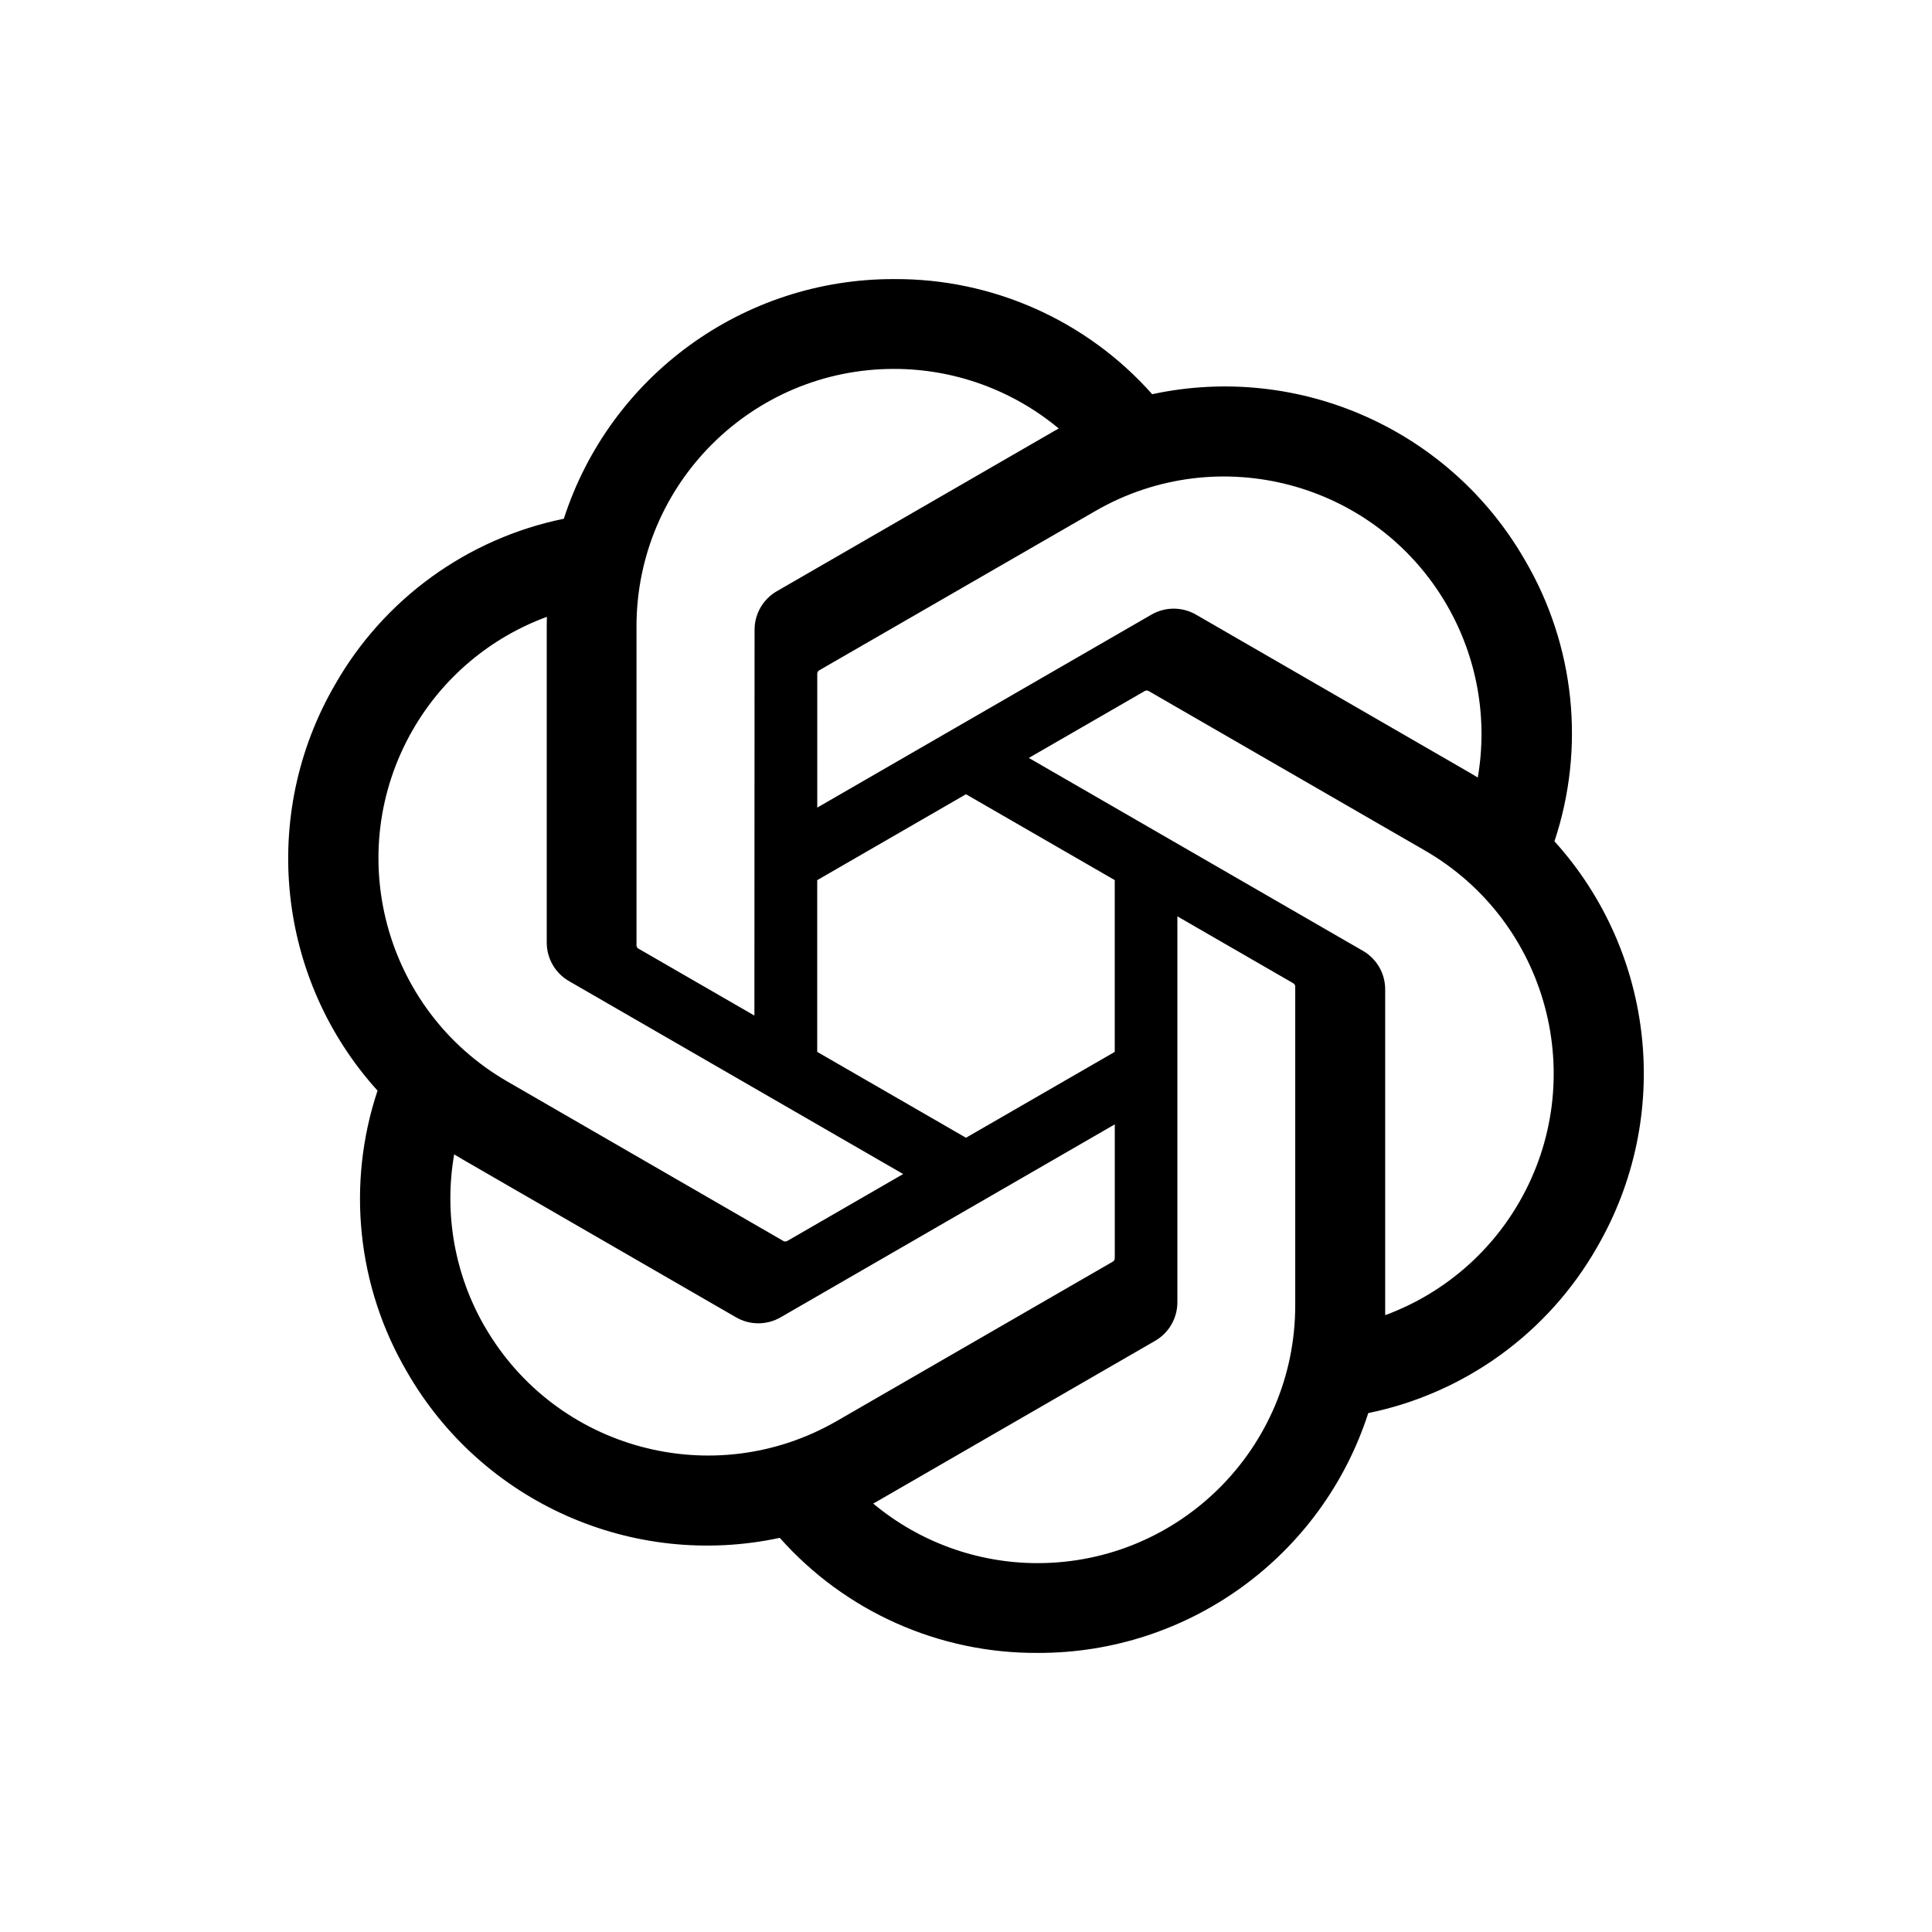 <svg width="450" height="450" xmlns="http://www.w3.org/2000/svg">
  <path d="m362.055,195.975c7.26,-21.79 4.76,-45.66 -6.85,-65.48c-17.46,-30.4 -52.56,-46.04 -86.84,-38.68c-15.25,-17.18 -37.16,-26.95 -60.13,-26.81c-35.04,-0.08 -66.13,22.48 -76.91,55.82c-22.51,4.61 -41.94,18.7 -53.31,38.67c-17.59,30.32 -13.58,68.54 9.92,94.54c-7.26,21.79 -4.76,45.66 6.85,65.48c17.46,30.4 52.56,46.04 86.84,38.68c15.24,17.18 37.16,26.95 60.13,26.8c35.06,0.09 66.16,-22.49 76.94,-55.86c22.51,-4.61 41.94,-18.7 53.31,-38.67c17.57,-30.32 13.55,-68.51 -9.94,-94.51l-0.01,0.02zm-120.28,168.11c-14.03,0.02 -27.62,-4.89 -38.39,-13.88c0.49,-0.26 1.34,-0.73 1.89,-1.07l63.72,-36.8c3.26,-1.85 5.26,-5.32 5.24,-9.07l0,-89.83l26.93,15.55c0.29,0.14 0.48,0.42 0.52,0.74l0,74.39c-0.04,33.08 -26.83,59.9 -59.91,59.97zm-128.84,-55.03c-7.03,-12.14 -9.56,-26.37 -7.15,-40.18c0.47,0.28 1.3,0.79 1.89,1.13l63.72,36.8c3.23,1.89 7.23,1.89 10.47,0l77.79,-44.92l0,31.1c0.02,0.32 -0.13,0.63 -0.38,0.83l-64.41,37.19c-28.69,16.52 -65.33,6.7 -81.92,-21.95l-0.01,0zm-16.77,-139.09c7,-12.16 18.05,-21.46 31.21,-26.29c0,0.55 -0.03,1.52 -0.03,2.2l0,73.61c-0.02,3.74 1.98,7.21 5.23,9.06l77.79,44.91l-26.93,15.55c-0.27,0.18 -0.61,0.21 -0.91,0.08l-64.42,-37.22c-28.63,-16.58 -38.45,-53.21 -21.95,-81.89l0.01,-0.01zm221.26,51.49l-77.79,-44.92l26.93,-15.54c0.27,-0.18 0.61,-0.21 0.91,-0.08l64.42,37.19c28.68,16.57 38.51,53.26 21.94,81.94c-7.01,12.14 -18.05,21.44 -31.2,26.28l0,-75.81c0.03,-3.74 -1.96,-7.2 -5.2,-9.06l-0.01,0zm26.8,-40.34c-0.47,-0.29 -1.3,-0.79 -1.89,-1.13l-63.72,-36.8c-3.23,-1.89 -7.23,-1.89 -10.47,0l-77.79,44.92l0,-31.1c-0.02,-0.32 0.13,-0.63 0.38,-0.83l64.41,-37.16c28.69,-16.55 65.37,-6.7 81.91,22c6.99,12.12 9.52,26.31 7.15,40.1l0.02,0zm-168.51,55.43l-26.94,-15.55c-0.29,-0.14 -0.48,-0.42 -0.52,-0.74l0,-74.39c0.02,-33.12 26.89,-59.96 60.01,-59.94c14.01,0 27.57,4.92 38.34,13.88c-0.49,0.26 -1.33,0.73 -1.89,1.07l-63.72,36.8c-3.26,1.85 -5.26,5.31 -5.24,9.06l-0.04,89.79l0,0.02zm14.63,-31.54l34.65,-20.01l34.65,20l0,40.01l-34.65,20l-34.65,-20l0,-40z"/>
</svg>